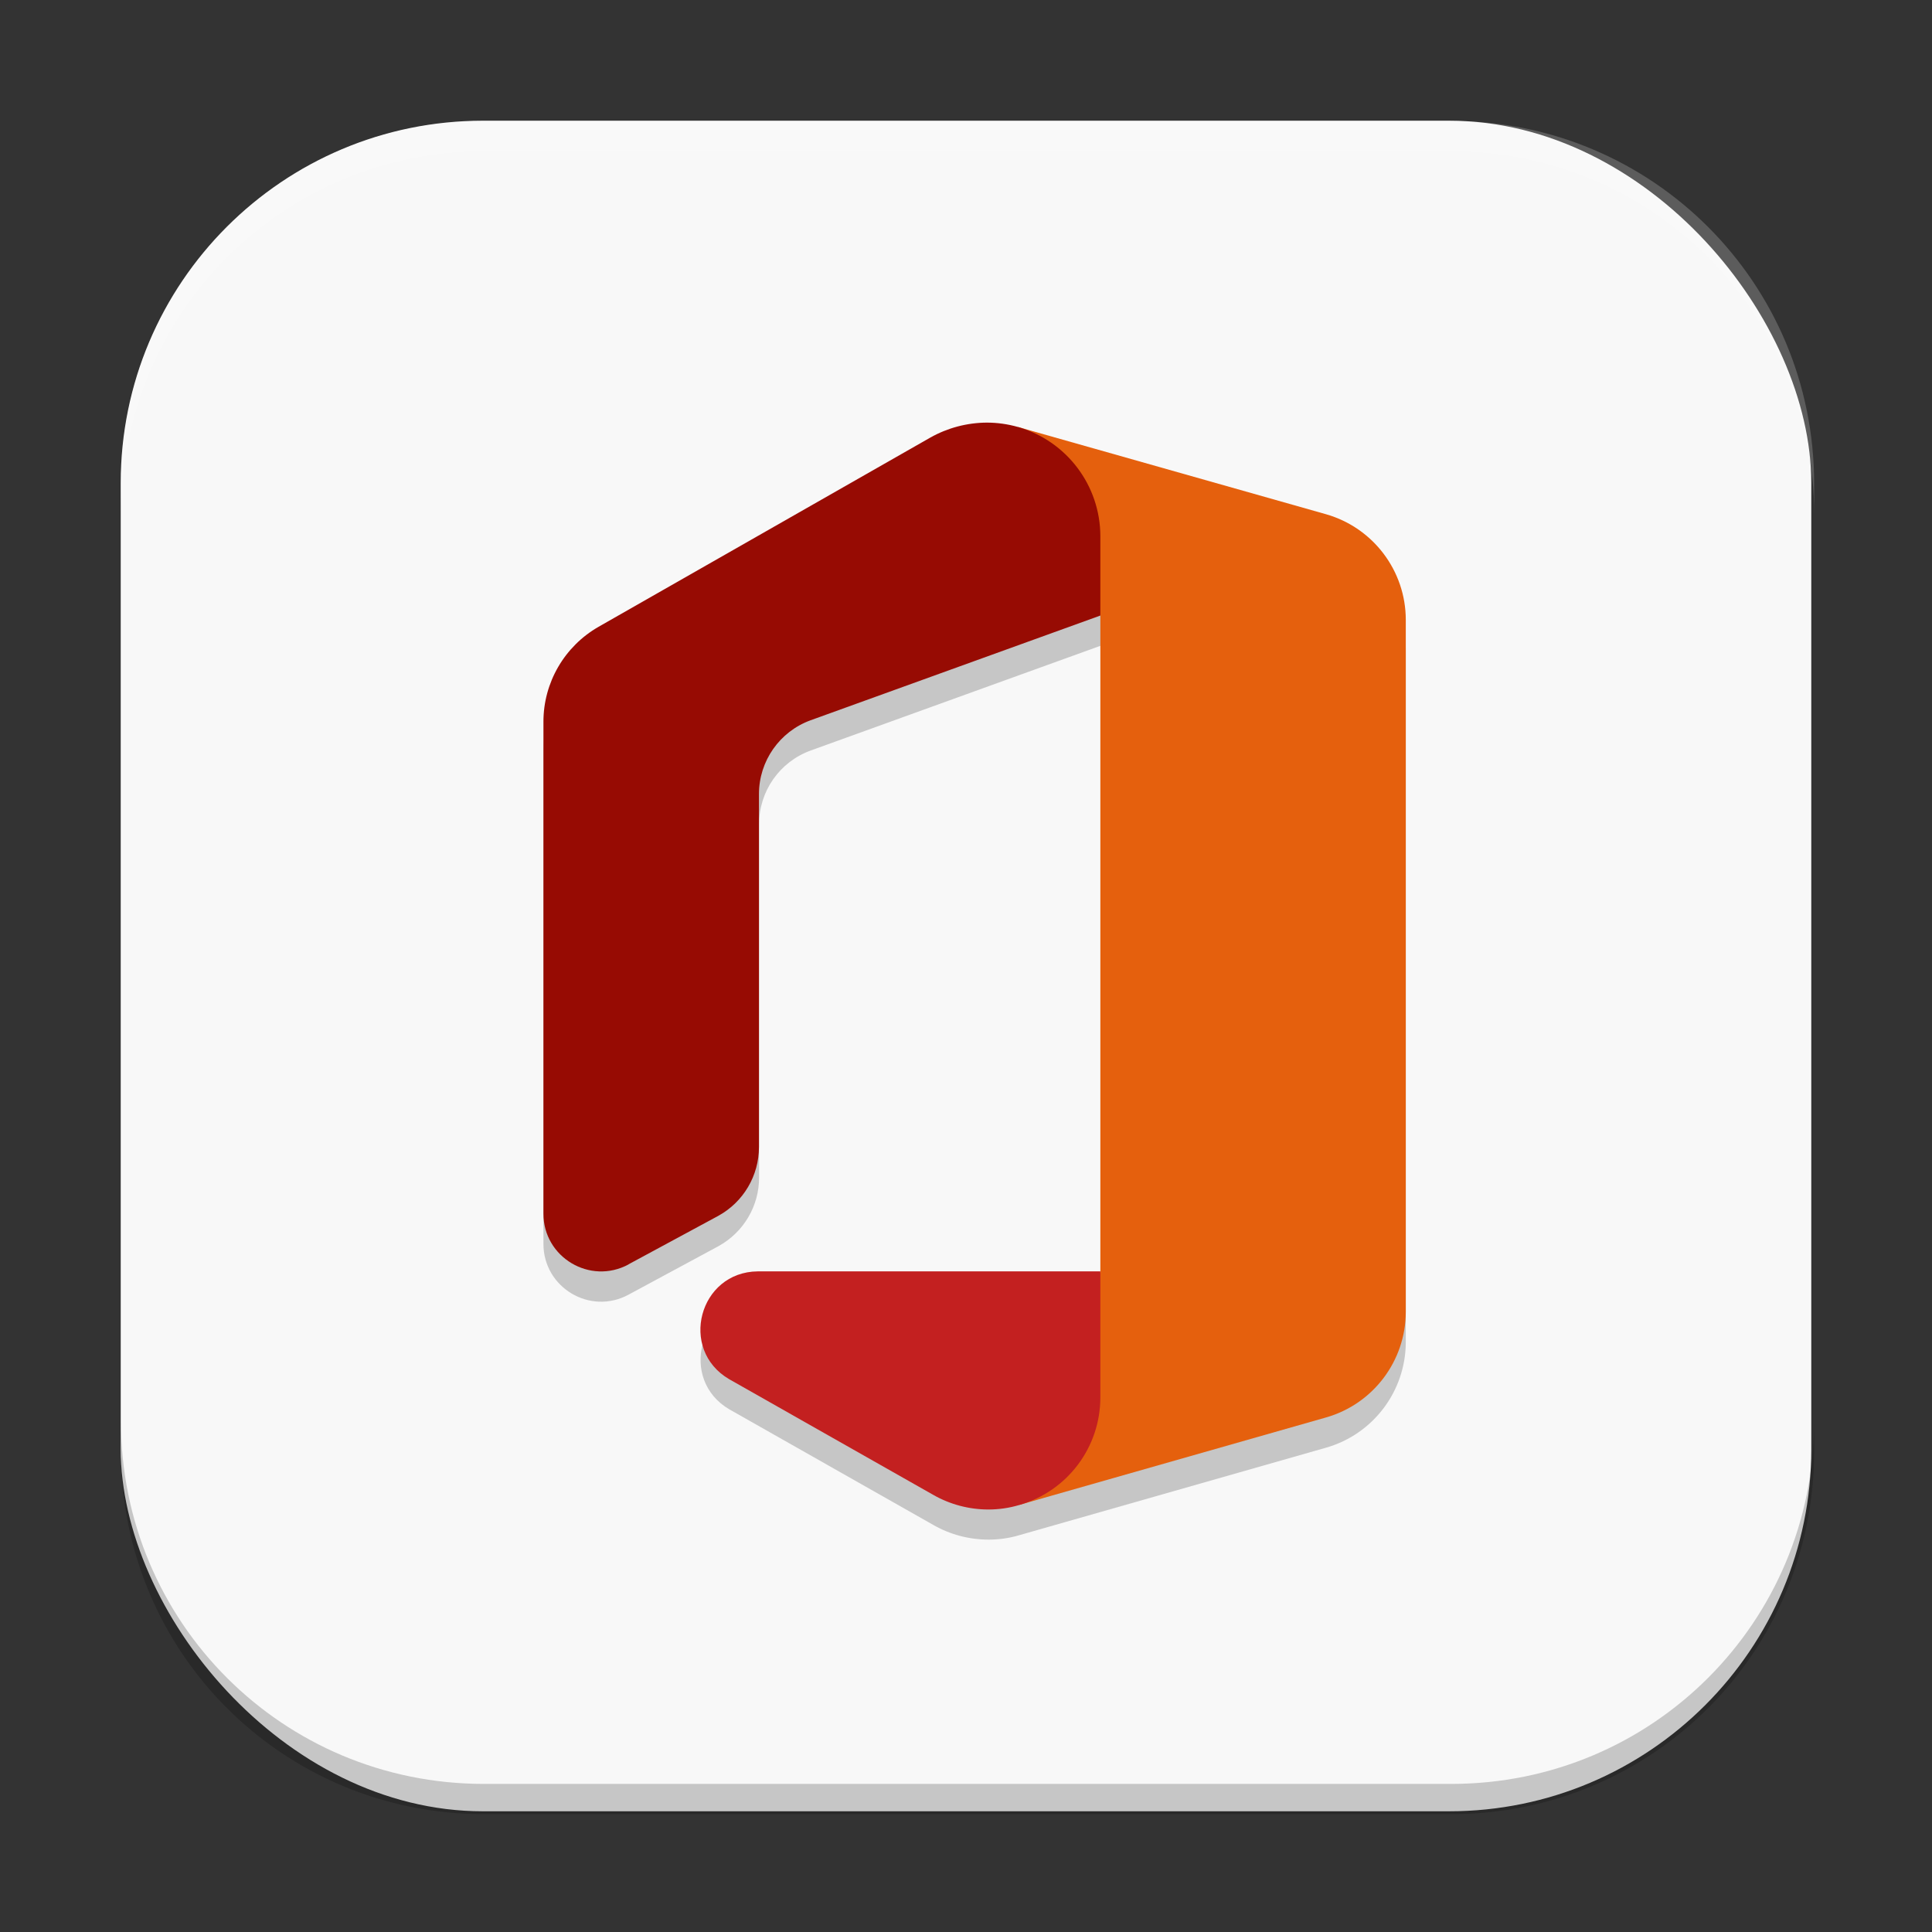 <?xml version="1.0" encoding="UTF-8" standalone="no"?>
<!-- Created with Inkscape (http://www.inkscape.org/) -->

<svg
   width="64"
   height="64"
   viewBox="0 0 16.933 16.933"
   version="1.1"
   id="svg5"
   inkscape:version="1.2 (dc2aedaf03, 2022-05-15)"
   sodipodi:docname="ms-office.svg"
   xmlns:inkscape="http://www.inkscape.org/namespaces/inkscape"
   xmlns:sodipodi="http://sodipodi.sourceforge.net/DTD/sodipodi-0.dtd"
   xmlns="http://www.w3.org/2000/svg"
   xmlns:svg="http://www.w3.org/2000/svg">
  <rect x="0" y="0" width="16.933" height="16.933" fill="#333333" stroke="none"/>
  <sodipodi:namedview
     id="namedview7"
     pagecolor="#ffffff"
     bordercolor="#666666"
     borderopacity="1.0"
     inkscape:pageshadow="2"
     inkscape:pageopacity="0.0"
     inkscape:pagecheckerboard="0"
     inkscape:document-units="px"
     showgrid="false"
     units="px"
     height="64px"
     inkscape:zoom="12.40625"
     inkscape:cx="27.324937"
     inkscape:cy="32"
     inkscape:window-width="1920"
     inkscape:window-height="1011"
     inkscape:window-x="0"
     inkscape:window-y="0"
     inkscape:window-maximized="1"
     inkscape:current-layer="svg5"
     inkscape:showpageshadow="2"
     inkscape:deskcolor="#d1d1d1" />
  <defs
     id="defs2" />
  <rect
     style="fill:#f8f8f8;stroke-width:0.265;fill-opacity:1"
     id="rect846"
     width="14.817"
     height="14.817"
     x="1.058"
     y="1.058"
     ry="3.175" />
  <path
     d="m 8.649,3.969 c -0.173,3.969e-4 -0.344,0.045 -0.495,0.131 l -2.906,1.658 c -0.3,0.171 -0.485,0.489 -0.485,0.835 v 4.308 c -9.79e-4,0.384 0.409,0.629 0.746,0.446 l 0.788,-0.425 c 0.22,-0.121 0.357,-0.352 0.356,-0.603 V 7.223 c 2.91e-4,-0.289 0.18,-0.546 0.452,-0.645 l 2.54,-0.918 v 5.747 h -3.003 c -0.514,0.005 -0.694,0.685 -0.25,0.945 l 1.789,1.014 c 0.147,0.084 0.314,0.128 0.484,0.128 0.091,-6.1e-5 0.182,-0.013 0.269,-0.039 L 11.623,12.688 c 0.412,-0.118 0.697,-0.495 0.698,-0.924 V 5.698 C 12.321,5.268 12.035,4.889 11.622,4.772 L 8.921,4.006 c -0.089,-0.025 -0.18,-0.038 -0.272,-0.038 z"
     style="isolation:isolate;fill:#000000;fill-opacity:1;stroke-width:0.042;opacity:0.2"
     id="path2537" />
  <path
     d="M 8.921,3.742 9.644,5.395 V 11.143 L 8.932,13.19 11.623,12.423 c 0.412,-0.118 0.697,-0.495 0.698,-0.924 V 5.433 C 12.321,5.003 12.035,4.625 11.622,4.507 Z"
     style="isolation:isolate;fill:#e5600d;fill-opacity:1;stroke-width:0.042"
     id="path1272" />
  <path
     d="m 5.509,11.081 0.787,-0.425 c 0.22,-0.121 0.356,-0.352 0.356,-0.603 V 6.959 C 6.652,6.67 6.833,6.412 7.104,6.313 L 9.644,5.395 V 4.698 C 9.643,4.254 9.348,3.864 8.921,3.742 8.833,3.717 8.741,3.704 8.649,3.704 v 0 C 8.475,3.705 8.305,3.75 8.154,3.835 L 5.247,5.493 C 4.948,5.664 4.762,5.982 4.763,6.328 v 4.308 c -9.79e-4,0.384 0.409,0.628 0.746,0.446 z"
     style="isolation:isolate;fill:#970b03;fill-opacity:1;stroke-width:0.042"
     id="path880"
     sodipodi:nodetypes="ccccccccssccccc" />
  <path
     d="M 9.644,11.143 H 6.641 c -0.514,0.005 -0.695,0.685 -0.25,0.945 l 1.789,1.014 c 0.147,0.084 0.314,0.128 0.483,0.128 v 0 c 0.091,-6.1e-5 0.182,-0.013 0.269,-0.039 0.422,-0.12 0.713,-0.506 0.712,-0.945 z"
     style="isolation:isolate;fill:#c32020;fill-opacity:1;stroke-width:0.042"
     id="path5755" />
  <path
     id="rect845"
     style="opacity:0.2;fill:#000000;stroke-width:1"
     d="M 4 47 L 4 48 C 4 54.648 9.352 60 16 60 L 48 60 C 54.648 60 60 54.648 60 48 L 60 47 C 60 53.648 54.648 59 48 59 L 16 59 C 9.352 59 4 53.648 4 47 z "
     transform="scale(0.265)" />
  <path
     id="rect843"
     style="opacity:0.2;fill:#ffffff;stroke-width:1"
     d="M 16 4 C 9.352 4 4 9.352 4 16 L 4 17 C 4 10.352 9.352 5 16 5 L 48 5 C 54.648 5 60 10.352 60 17 L 60 16 C 60 9.352 54.648 4 48 4 L 16 4 z "
     transform="scale(0.265)" />
</svg>
